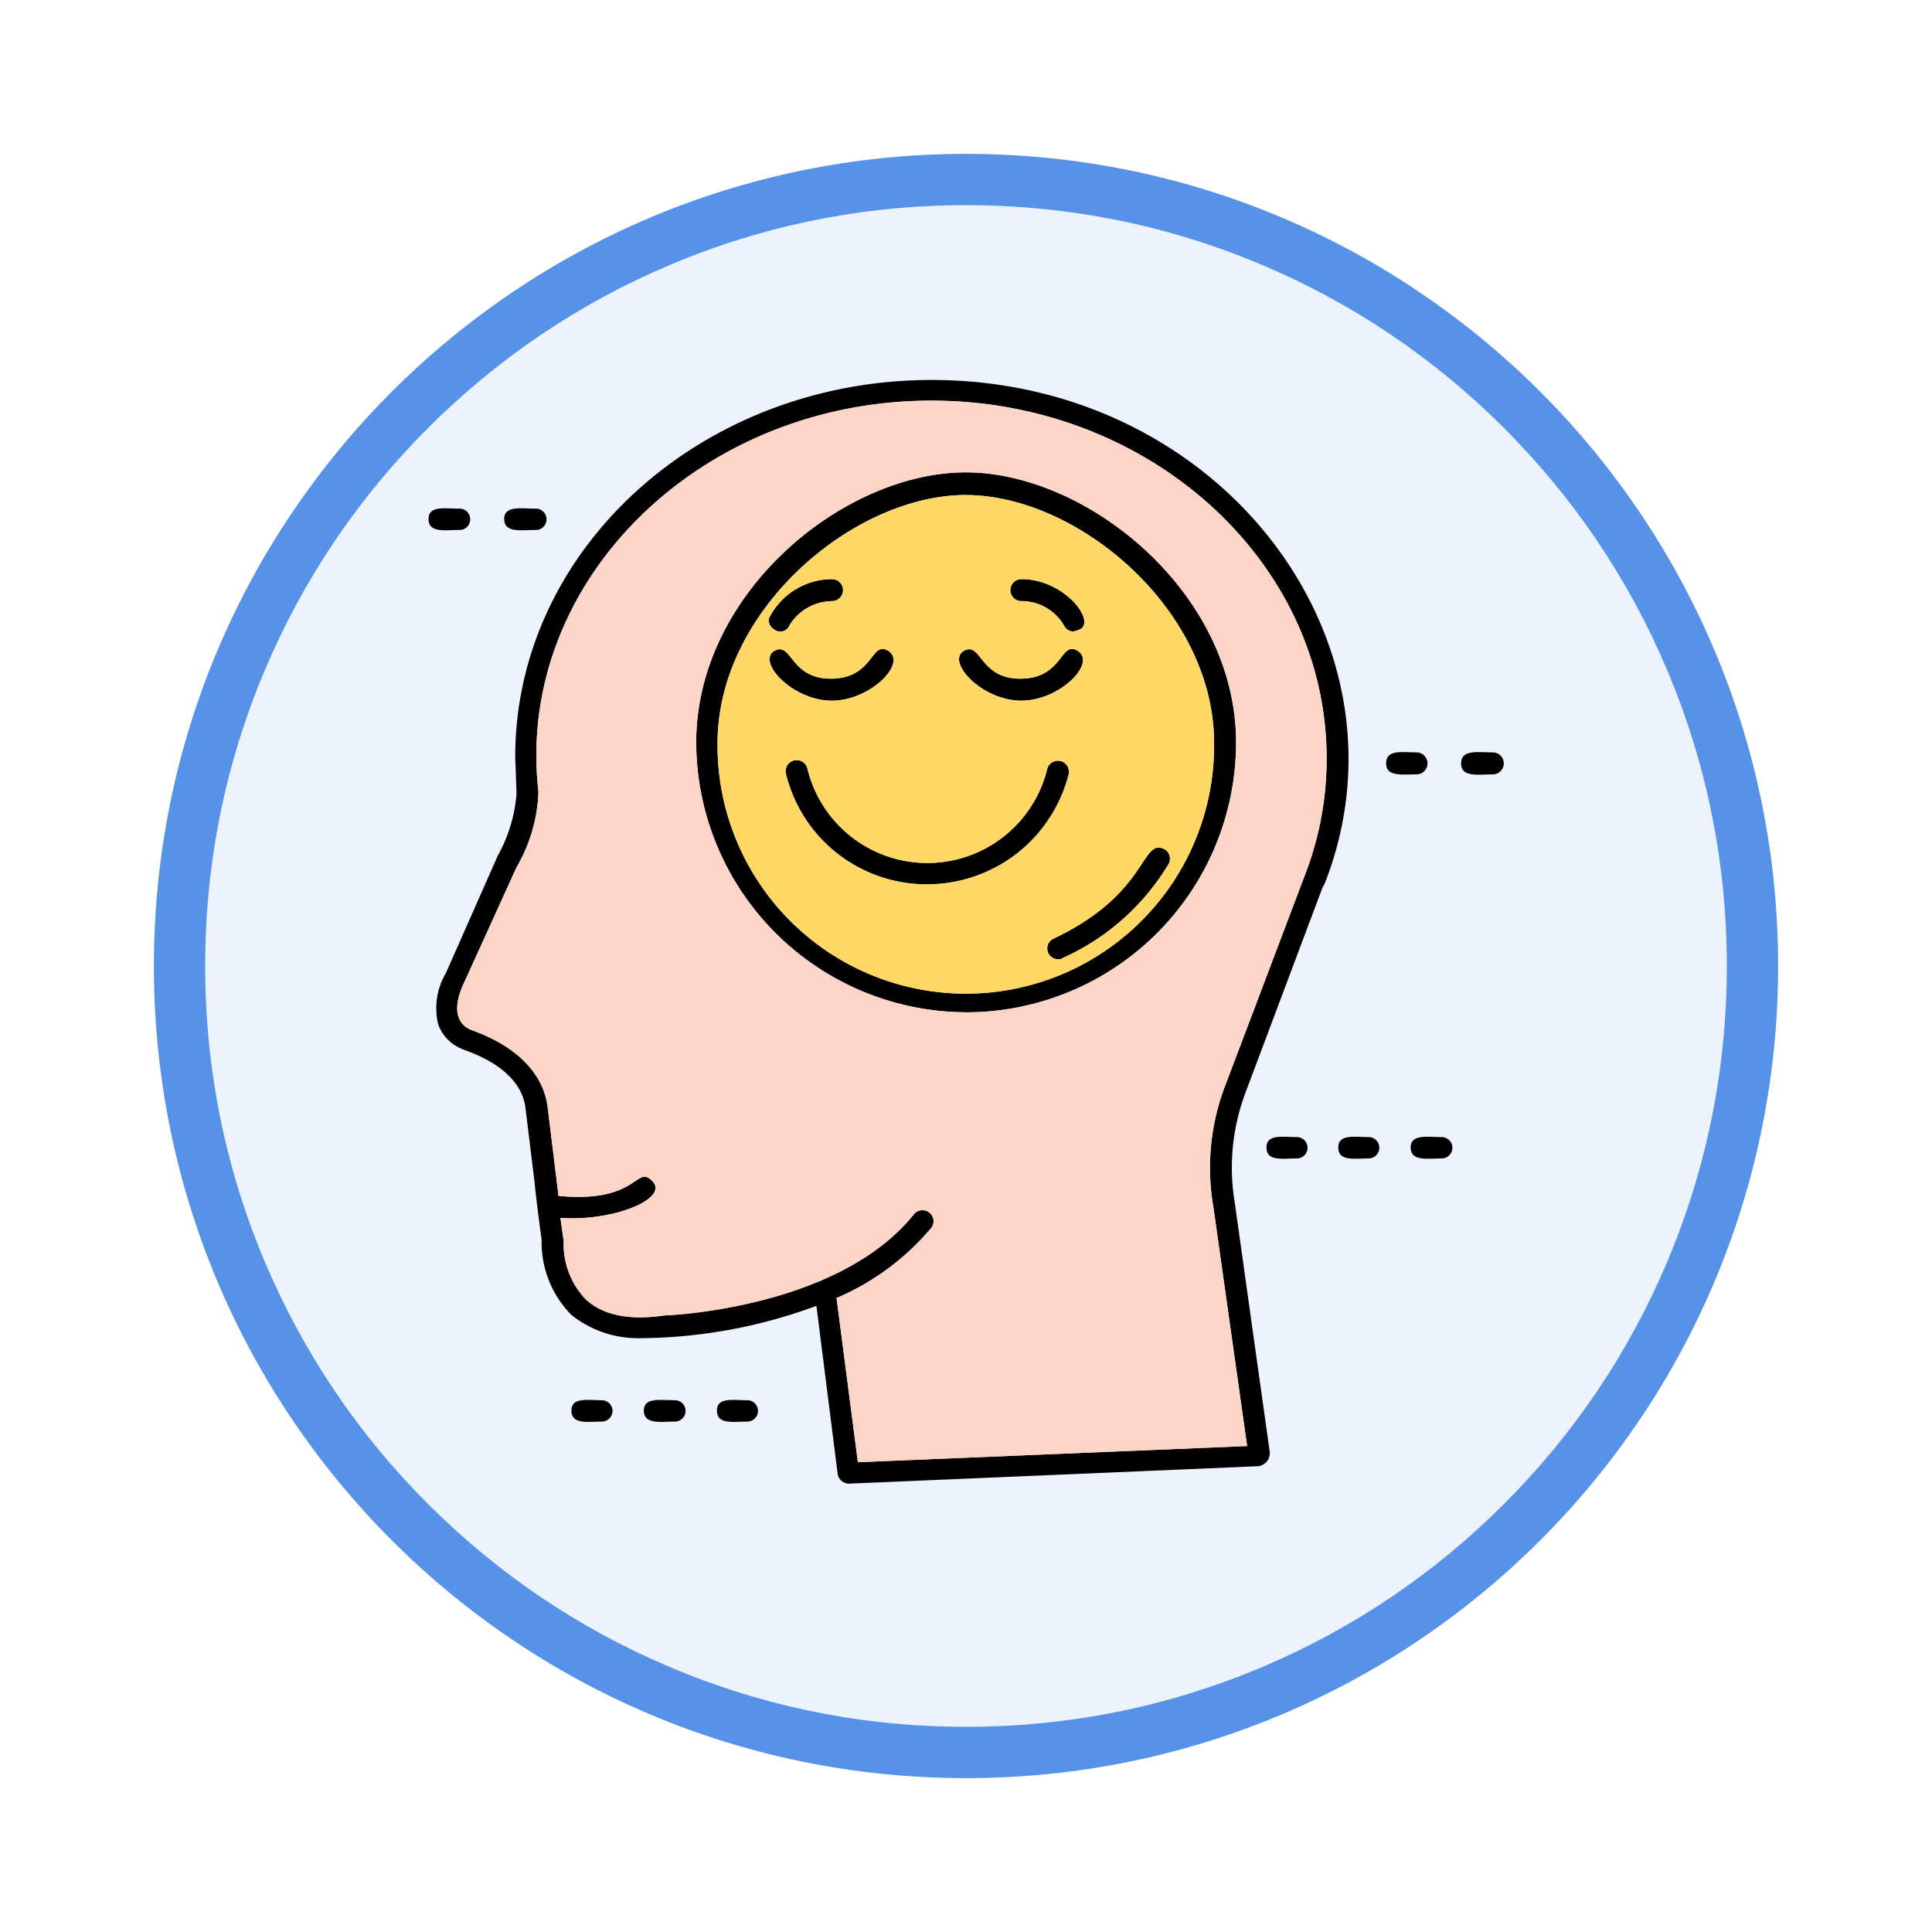 <svg xmlns="http://www.w3.org/2000/svg" xmlns:xlink="http://www.w3.org/1999/xlink" width="113" height="113" viewBox="0 0 113 113">
  <defs>
    <filter id="Trazado_982547" x="0" y="0" width="113" height="113" filterUnits="userSpaceOnUse">
      <feOffset dy="3" input="SourceAlpha"/>
      <feGaussianBlur stdDeviation="3" result="blur"/>
      <feFlood flood-opacity="0.161"/>
      <feComposite operator="in" in2="blur"/>
      <feComposite in="SourceGraphic"/>
    </filter>
  </defs>
  <g id="Grupo_1208645" data-name="Grupo 1208645" transform="translate(-323.696 -4930)">
    <g id="Grupo_1208598" data-name="Grupo 1208598" transform="translate(332.696 4936)">
      <g id="Grupo_1208311" data-name="Grupo 1208311" transform="translate(0 0)">
        <g id="Grupo_1207519" data-name="Grupo 1207519">
          <g id="Grupo_1202423" data-name="Grupo 1202423">
            <g id="Grupo_1202352" data-name="Grupo 1202352">
              <g id="Grupo_1174813" data-name="Grupo 1174813">
                <g id="Grupo_1201680" data-name="Grupo 1201680">
                  <g id="Grupo_1201330" data-name="Grupo 1201330">
                    <g id="Grupo_1172010" data-name="Grupo 1172010">
                      <g id="Grupo_1171046" data-name="Grupo 1171046">
                        <g id="Grupo_1148525" data-name="Grupo 1148525">
                          <g transform="matrix(1, 0, 0, 1, -9, -6)" filter="url(#Trazado_982547)">
                            <g id="Trazado_982547-2" data-name="Trazado 982547" transform="translate(9 6)" fill="#edf3fc">
                              <path d="M 47.5 93.5 C 41.289 93.5 35.265 92.284 29.595 89.886 C 24.118 87.569 19.198 84.252 14.973 80.027 C 10.748 75.802 7.431 70.882 5.114 65.405 C 2.716 59.735 1.5 53.711 1.5 47.5 C 1.5 41.289 2.716 35.265 5.114 29.595 C 7.431 24.118 10.748 19.198 14.973 14.973 C 19.198 10.748 24.118 7.431 29.595 5.114 C 35.265 2.716 41.289 1.5 47.5 1.5 C 53.711 1.5 59.735 2.716 65.405 5.114 C 70.882 7.431 75.802 10.748 80.027 14.973 C 84.252 19.198 87.569 24.118 89.886 29.595 C 92.284 35.265 93.5 41.289 93.5 47.5 C 93.5 53.711 92.284 59.735 89.886 65.405 C 87.569 70.882 84.252 75.802 80.027 80.027 C 75.802 84.252 70.882 87.569 65.405 89.886 C 59.735 92.284 53.711 93.5 47.5 93.5 Z" stroke="none"/>
                              <path d="M 47.5 3 C 41.491 3 35.664 4.176 30.18 6.496 C 24.881 8.737 20.122 11.946 16.034 16.034 C 11.946 20.122 8.737 24.881 6.496 30.18 C 4.176 35.664 3 41.491 3 47.5 C 3 53.509 4.176 59.336 6.496 64.82 C 8.737 70.119 11.946 74.878 16.034 78.966 C 20.122 83.054 24.881 86.263 30.18 88.504 C 35.664 90.824 41.491 92 47.5 92 C 53.509 92 59.336 90.824 64.82 88.504 C 70.119 86.263 74.878 83.054 78.966 78.966 C 83.054 74.878 86.263 70.119 88.504 64.82 C 90.824 59.336 92 53.509 92 47.5 C 92 41.491 90.824 35.664 88.504 30.18 C 86.263 24.881 83.054 20.122 78.966 16.034 C 74.878 11.946 70.119 8.737 64.82 6.496 C 59.336 4.176 53.509 3 47.5 3 M 47.5 0 C 73.734 0 95 21.266 95 47.5 C 95 73.734 73.734 95 47.5 95 C 21.266 95 0 73.734 0 47.5 C 0 21.266 21.266 0 47.5 0 Z" stroke="none" fill="#5692e8"/>
                            </g>
                          </g>
                        </g>
                      </g>
                    </g>
                  </g>
                </g>
              </g>
            </g>
          </g>
        </g>
      </g>
    </g>
    <g id="Layer_x0020_1" transform="translate(326.761 4952.224)">
      <g id="Grupo_1208644" data-name="Grupo 1208644" transform="translate(22)">
        <path id="Trazado_1053243" data-name="Trazado 1053243" d="M23.777,8.773c-.832,0-1.777.189-1.777-.643,0-.794.945-.605,1.777-.605A.625.625,0,1,1,23.777,8.773Zm22.8,55.779a.683.683,0,0,1-.643-.529l-1.248-9.87a30.141,30.141,0,0,1-10.248,1.891,6.253,6.253,0,0,1-4.084-1.361,6.048,6.048,0,0,1-1.74-4.387c-.151-1.134-.3-2.231-.416-3.4l-.529-4.311c-.3-2.458-3.479-3.328-3.668-3.441A2.45,2.45,0,0,1,22.567,37.7a4.06,4.06,0,0,1,.454-3.025l3.025-6.845a8.866,8.866,0,0,0,1.1-3.63l-.076-2.156C27.067,9.908,37.959,0,51.421,0,68.4,0,79.935,15.391,74.414,29.459a.827.827,0,0,1-.113.189L69.8,41.636a12.457,12.457,0,0,0-.643,6.5L71.2,62.7a.767.767,0,0,1-.681.832L46.581,64.553h0ZM47.11,63.3l22.766-.945L67.909,48.405a13.437,13.437,0,0,1,.719-7.223L73.355,28.7a18.723,18.723,0,0,0,1.172-6.58c0-11.5-10.362-20.913-23.106-20.913-13.652,0-24.392,10.7-22.992,22.879a9.369,9.369,0,0,1-1.286,4.425l-3.025,6.656c-.378.756-.908,2.269.34,2.836.492.189,4.046,1.324,4.5,4.462l.643,5.257c4.689.454,4.5-1.853,5.483-.87,1.021,1.021-2.269,2.382-5.37,2.156l.189,1.361a4.692,4.692,0,0,0,1.286,3.4c1.021.945,2.572,1.248,4.614.945.151,0,10.173-.378,14.6-5.937a.648.648,0,0,1,1.021.794A14.858,14.858,0,0,1,45.862,53.7Zm6.315-26.32a15.833,15.833,0,0,1-15.77-15.77c0-8.773,8.622-15.807,15.77-15.807,7.11,0,15.807,7.034,15.807,15.807A15.792,15.792,0,0,1,53.426,36.985Zm0-30.253c-6.542,0-14.522,6.694-14.522,14.522a14.522,14.522,0,1,0,29.043,0C67.947,13.425,59.968,6.731,53.426,6.731Zm5.408,27.152a.631.631,0,0,1-.265-1.21c5.635-2.685,5.067-5.937,6.5-5.219a.655.655,0,0,1,.189.908A13.858,13.858,0,0,1,59.1,33.808.408.408,0,0,1,58.833,33.884ZM56.678,18.757c-2.345,0-4.425-2.307-3.366-2.912,1.021-.567.908,1.626,3.29,1.626,2.534,0,2.345-2.269,3.366-1.626C61.1,16.564,58.909,18.757,56.678,18.757Zm-11.08,0c-2.345,0-4.425-2.307-3.366-2.912,1.021-.567.908,1.626,3.29,1.626,2.534,0,2.345-2.269,3.366-1.626C50.022,16.564,47.829,18.757,45.6,18.757ZM51.157,29.5a8.463,8.463,0,0,1-8.244-6.429.647.647,0,1,1,1.248-.34,7.217,7.217,0,0,0,14.03,0,.647.647,0,0,1,1.248.34A8.539,8.539,0,0,1,51.157,29.5ZM59.7,14.711a.611.611,0,0,1-.529-.34,2.861,2.861,0,0,0-2.5-1.437.643.643,0,0,1,0-1.286c2.534,0,4.425,2.5,3.4,2.95A2.038,2.038,0,0,1,59.7,14.711Zm-17.169,0c-.3,0-.87-.454-.529-.945A4.134,4.134,0,0,1,45.6,11.648a.643.643,0,0,1,0,1.286,2.955,2.955,0,0,0-2.5,1.437A.553.553,0,0,1,42.534,14.711ZM81.259,45.531c-.832,0-1.815.189-1.815-.643,0-.794.983-.605,1.815-.605A.624.624,0,0,1,81.259,45.531Zm-4.273,0c-.832,0-1.777.189-1.777-.643,0-.794.945-.605,1.777-.605A.624.624,0,1,1,76.985,45.531Zm-4.2,0c-.832,0-1.777.189-1.777-.643,0-.794.945-.605,1.777-.605A.624.624,0,0,1,72.788,45.531ZM40.644,60.922c-.832,0-1.777.189-1.777-.643,0-.794.945-.605,1.777-.605A.624.624,0,0,1,40.644,60.922Zm-4.235,0c-.832,0-1.815.189-1.815-.643,0-.794.983-.605,1.815-.605A.624.624,0,1,1,36.408,60.922Zm-4.273,0c-.832,0-1.777.189-1.777-.643,0-.794.945-.605,1.777-.605A.624.624,0,0,1,32.135,60.922ZM84.246,23.068c-.87,0-1.853.189-1.853-.643s.983-.643,1.853-.643A.643.643,0,0,1,84.246,23.068Zm-4.462,0c-.832,0-1.777.151-1.777-.643,0-.832.945-.643,1.777-.643A.643.643,0,0,1,79.784,23.068ZM28.24,8.773c-.832,0-1.815.189-1.815-.643,0-.794.983-.605,1.815-.605A.625.625,0,1,1,28.24,8.773Z" transform="translate(-22)" fill-rule="evenodd"/>
      </g>
      <path id="Trazado_1053244" data-name="Trazado 1053244" d="M469,192.522a14.522,14.522,0,1,0,29.043,0c0-7.828-7.979-14.522-14.522-14.522S469,184.694,469,192.522Zm19.929,12.631a.631.631,0,0,1-.265-1.21c5.635-2.685,5.067-5.937,6.5-5.219a.655.655,0,0,1,.189.908,13.858,13.858,0,0,1-6.164,5.446A.408.408,0,0,1,488.929,205.152Zm-7.677-4.387a8.463,8.463,0,0,1-8.244-6.429.647.647,0,1,1,1.248-.34,7.217,7.217,0,0,0,14.03,0,.647.647,0,0,1,1.248.34A8.539,8.539,0,0,1,481.253,200.766Zm5.521-10.74c-2.345,0-4.424-2.307-3.366-2.912,1.021-.567.908,1.626,3.29,1.626,2.534,0,2.345-2.269,3.366-1.626C491.2,187.832,489,190.026,486.774,190.026Zm-11.08,0c-2.345,0-4.425-2.307-3.366-2.912,1.021-.567.908,1.626,3.29,1.626,2.534,0,2.345-2.269,3.366-1.626C480.118,187.832,477.925,190.026,475.694,190.026Zm14.106-4.046a.611.611,0,0,1-.529-.34,2.861,2.861,0,0,0-2.5-1.437.643.643,0,0,1,0-1.286c2.534,0,4.425,2.5,3.4,2.95A2.037,2.037,0,0,1,489.8,185.979Zm-17.169,0c-.3,0-.87-.454-.529-.945a4.134,4.134,0,0,1,3.593-2.118.643.643,0,0,1,0,1.286,2.955,2.955,0,0,0-2.5,1.437A.553.553,0,0,1,472.63,185.979Z" transform="translate(-430.096 -171.269)" fill="#ffd764" fill-rule="evenodd"/>
      <path id="Trazado_1053245" data-name="Trazado 1053245" d="M96.071,67.774A15.833,15.833,0,0,1,80.3,52c0-8.773,8.622-15.807,15.77-15.807,7.11,0,15.807,7.034,15.807,15.807A15.792,15.792,0,0,1,96.071,67.774ZM94.067,32C80.415,32,69.675,42.7,71.074,54.879A9.369,9.369,0,0,1,69.789,59.3l-3.025,6.656c-.378.756-.908,2.269.34,2.836.492.189,4.046,1.324,4.5,4.462l.643,5.257c4.689.454,4.5-1.853,5.483-.87,1.021,1.021-2.269,2.382-5.37,2.156l.189,1.361a4.692,4.692,0,0,0,1.286,3.4c1.021.945,2.572,1.248,4.614.945.151,0,10.173-.378,14.6-5.937a.648.648,0,0,1,1.021.794,14.858,14.858,0,0,1-5.559,4.122l1.248,9.605,22.766-.945L110.555,79.2a13.437,13.437,0,0,1,.719-7.223L116,59.493a18.723,18.723,0,0,0,1.172-6.58C117.173,41.416,106.811,32,94.067,32Z" transform="translate(-42.646 -30.79)" fill="#fdd5c8" fill-rule="evenodd"/>
    </g>
  </g>
</svg>
